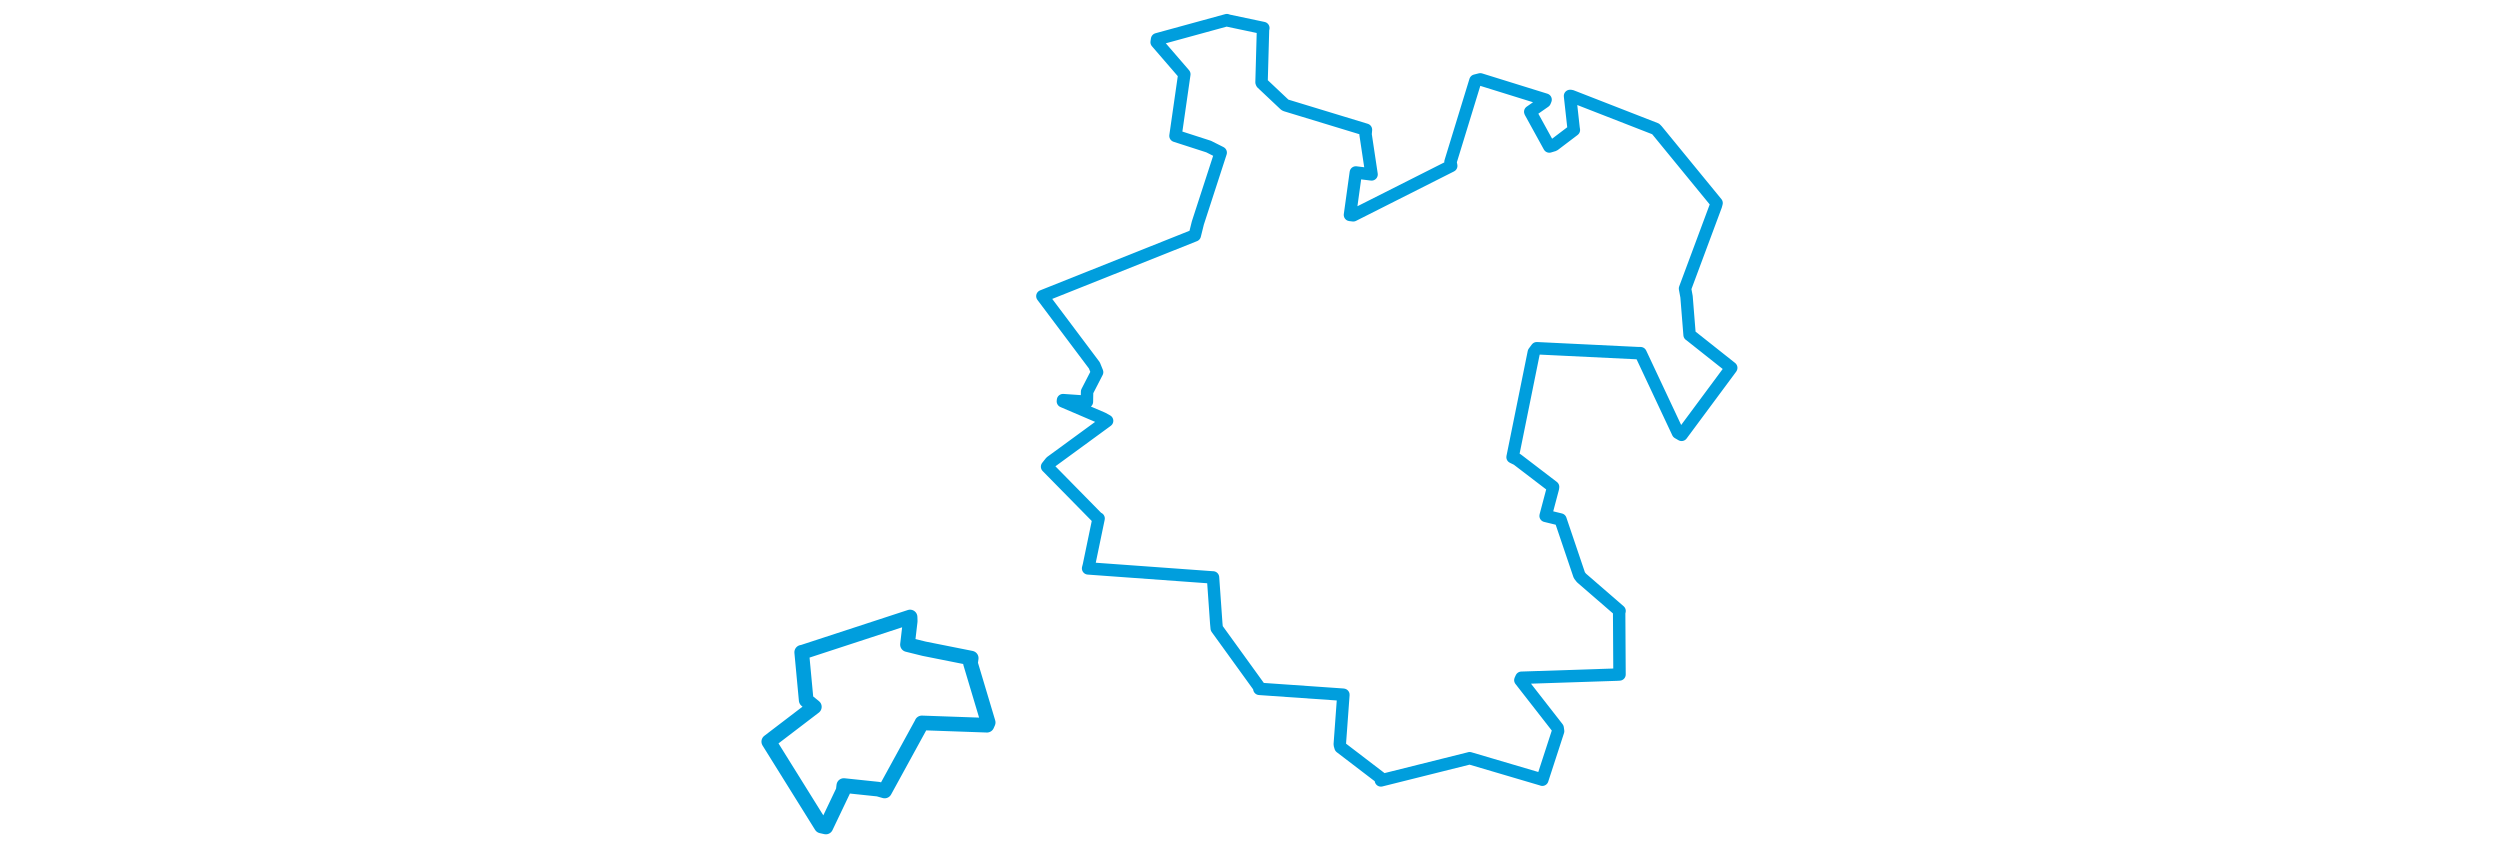<svg viewBox="0 0 401.094 338.85" width="1000" xmlns="http://www.w3.org/2000/svg"><polygon points="8.053,296.653 29.067,330.389 30.896,330.798 37.83,316.255 38.068,314.219 51.847,315.664 54.412,316.395 69.239,289.324 69.285,289.165 95.342,290.083 95.821,288.984 88.745,265.338 89.033,263.248 70.198,259.493 63.534,257.846 64.632,248.469 64.58,246.797 21.408,260.921 21.227,260.907 23.022,280.083 26.29,282.729 8.053,296.653" stroke="#009edd" stroke-width="5.856px" fill="none" stroke-linejoin="round" vector-effect="non-scaling-stroke"></polygon><polygon points="117.498,118.459 138.29,146.15 139.392,148.87 135.386,156.656 135.31,160.711 125.757,160.049 125.699,160.53 141.519,167.298 143.391,168.327 120.887,184.774 119.376,186.673 139.482,207.125 139.991,207.387 136.092,226.175 135.786,227.358 185.5,230.959 185.751,230.964 187.049,249.333 187.238,251.346 204.197,274.816 204.285,275.54 237.714,277.868 237.906,277.898 236.452,297.803 236.763,298.91 252.727,311.112 252.904,312.165 288.22,303.34 288.4,303.283 317.412,311.844 317.473,311.889 323.789,292.471 323.607,291.185 308.686,272.05 309.12,271.107 347.232,269.851 348.352,269.788 348.208,245.088 348.372,244.369 333.116,231.159 332.279,230.081 324.737,207.798 318.787,206.352 321.693,195.381 321.779,194.751 307.404,183.764 305.572,182.869 314.073,140.884 315.253,139.293 355.465,141.243 356.774,141.271 371.726,173.097 373.184,173.938 392.959,147.268 393.042,147.132 376.477,134.006 376.384,133.966 375.16,118.697 374.555,115.421 386.882,82.315 387.179,81.214 363.392,52.172 362.795,51.559 329.027,38.396 328.554,38.377 329.968,51.17 330.099,52.004 322.134,58.042 320.268,58.604 312.74,44.924 312.641,44.704 318.462,40.652 318.782,39.859 292.668,31.743 290.713,32.237 280.743,64.751 281.037,66.346 241.842,86.127 240.53,85.965 242.88,68.989 249.175,69.765 246.77,53.743 246.926,51.89 214.807,42.112 214.457,41.899 205.317,33.284 205.163,32.944 205.75,11.813 205.884,11.211 191.832,8.245 191.294,8.053 163.376,15.701 163.203,16.873 174.277,29.691 170.741,54.345 183.986,58.621 188.825,61.052 179.685,89.199 178.457,94.143 117.498,118.459" stroke="#009edd" stroke-width="4.97px" fill="none" stroke-linejoin="round" vector-effect="non-scaling-stroke"></polygon></svg>